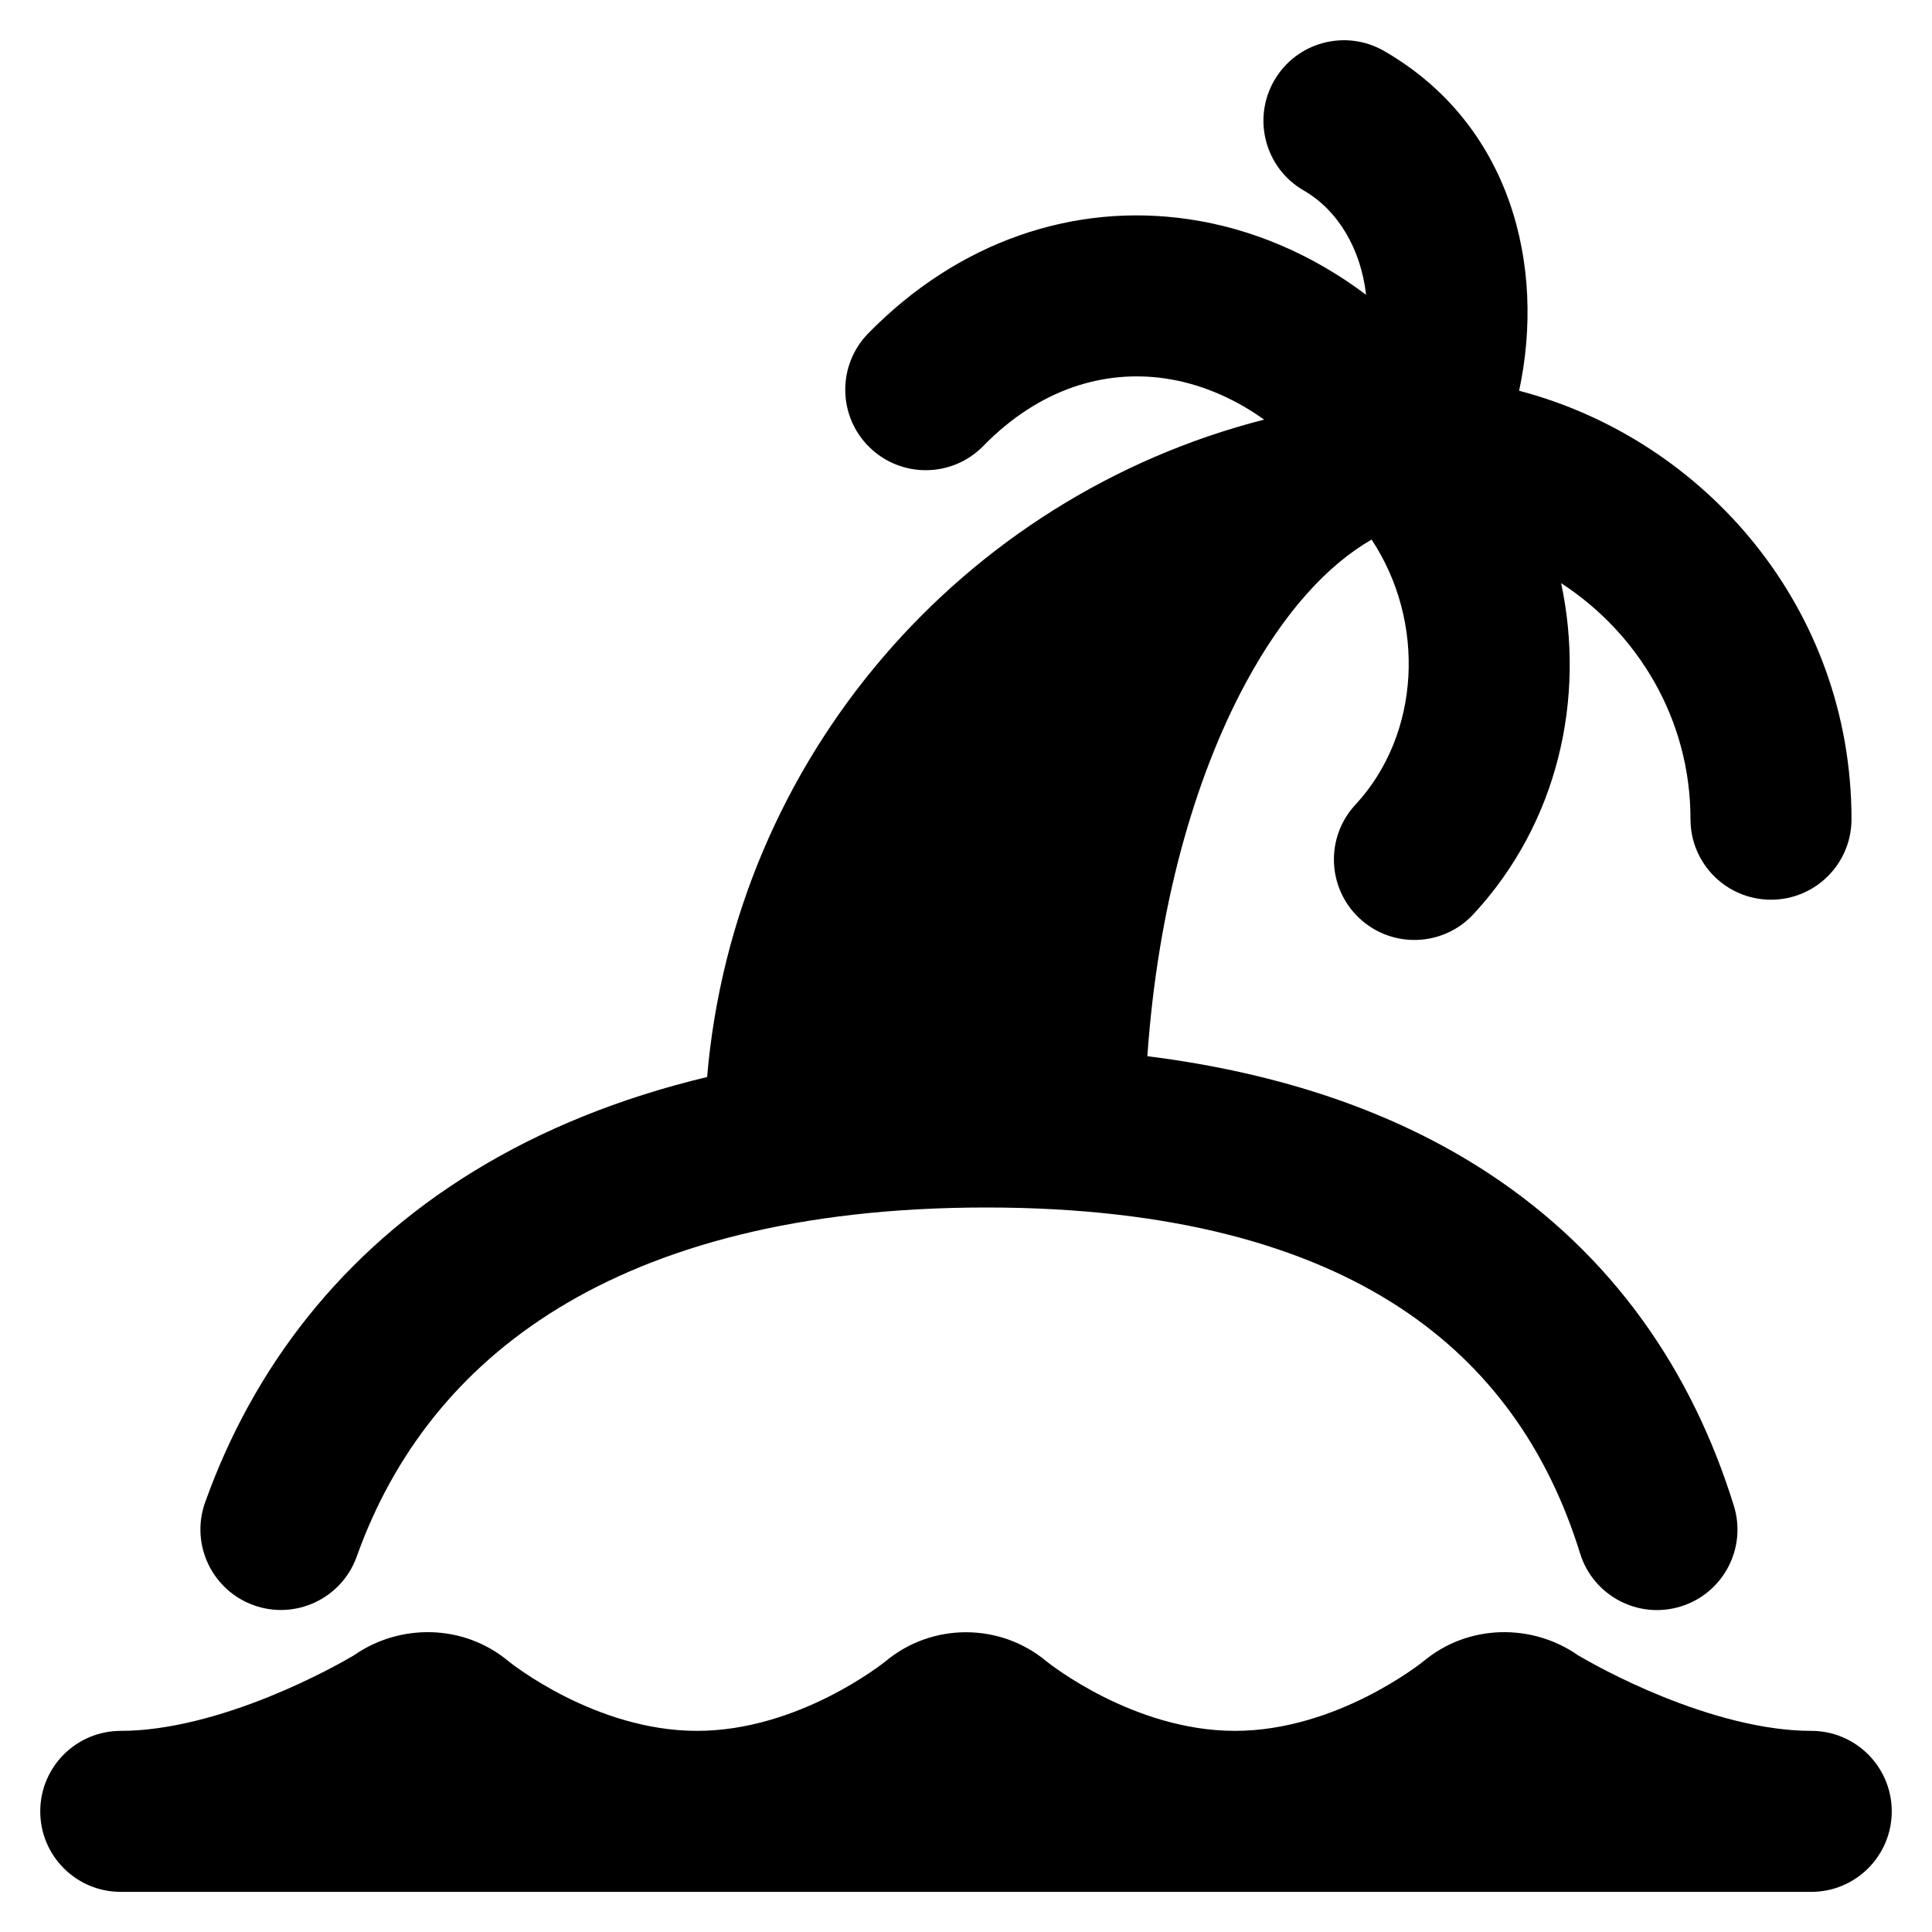 <svg xmlns="http://www.w3.org/2000/svg" fill="none" viewBox="0 0 48 48" id="Beach--Streamline-Plump-Remix">
  <desc>
    Beach Streamline Icon: https://streamlinehq.com
  </desc>
  <g id="beach--island-waves-outdoor-recreation-tree-beach-palm-wave-water-travel-places">
    <path id="Union" fill="#000000" fill-rule="evenodd" d="M31.407 10.425c-0.796 -0.568 -1.639 -0.902 -2.458 -1.022 -1.503 -0.22 -3.122 0.247 -4.519 1.677 -0.772 0.79 -2.038 0.804 -2.828 0.032 -0.79 -0.772 -0.804 -2.038 -0.032 -2.828 2.246 -2.297 5.125 -3.254 7.96 -2.838 1.581 0.232 3.083 0.88 4.41 1.878 -0.129 -1.133 -0.692 -2.097 -1.55 -2.592 -0.957 -0.552 -1.284 -1.775 -0.732 -2.732 0.552 -0.957 1.776 -1.284 2.732 -0.732 3.146 1.816 4.019 5.337 3.352 8.44 4.617 1.212 8.258 5.405 8.258 10.645 0 1.105 -0.895 2 -2 2 -1.105 0 -2 -0.895 -2 -2 0 -2.491 -1.312 -4.628 -3.214 -5.864 0.608 2.852 -0.07 5.949 -2.179 8.224 -0.751 0.81 -2.016 0.858 -2.826 0.107 -0.81 -0.751 -0.858 -2.016 -0.107 -2.826 1.62 -1.747 1.756 -4.544 0.403 -6.588 -1.083 0.623 -2.166 1.785 -3.123 3.555 -1.285 2.376 -2.193 5.607 -2.448 9.28 3.369 0.424 6.174 1.405 8.444 2.888 3.142 2.053 5.098 4.962 6.127 8.281 0.327 1.055 -0.263 2.175 -1.318 2.502 -1.055 0.327 -2.175 -0.263 -2.502 -1.318 -0.789 -2.545 -2.227 -4.635 -4.494 -6.117C32.47 30.978 29.17 30 24.5 30c-4.667 0 -8.139 0.977 -10.634 2.506 -2.476 1.517 -4.102 3.643 -5.003 6.166 -0.372 1.04 -1.516 1.582 -2.556 1.211 -1.04 -0.372 -1.582 -1.516 -1.211 -2.556 1.193 -3.341 3.389 -6.215 6.68 -8.231 1.676 -1.027 3.606 -1.814 5.792 -2.338 0.675 -7.92 6.341 -14.417 13.84 -16.333ZM17.318 43.003c-2.53 0 -4.638 -1.692 -4.68 -1.726 -1.13 -0.945 -2.72 -0.939 -3.845 -0.151 -0.216 0.128 -1.019 0.588 -2.096 1.024 -1.168 0.473 -2.504 0.853 -3.697 0.853 -1.105 0 -2 0.895 -2 2 0 1.105 0.895 2 2 2h42c1.105 0 2 -0.895 2 -2 0 -1.105 -0.895 -2 -2 -2 -1.193 0 -2.529 -0.38 -3.697 -0.853 -1.077 -0.436 -1.88 -0.897 -2.096 -1.024 -1.125 -0.788 -2.715 -0.794 -3.845 0.151 -0.043 0.034 -2.151 1.726 -4.681 1.726 -2.529 0 -4.638 -1.692 -4.68 -1.726 -1.154 -0.966 -2.848 -0.966 -4.003 -0 -0.043 0.034 -2.151 1.726 -4.681 1.726Zm21.908 -1.864c0.003 0.002 0.003 0.002 0 0Z" clip-rule="evenodd" stroke-width="1"></path>
  </g>
</svg>
